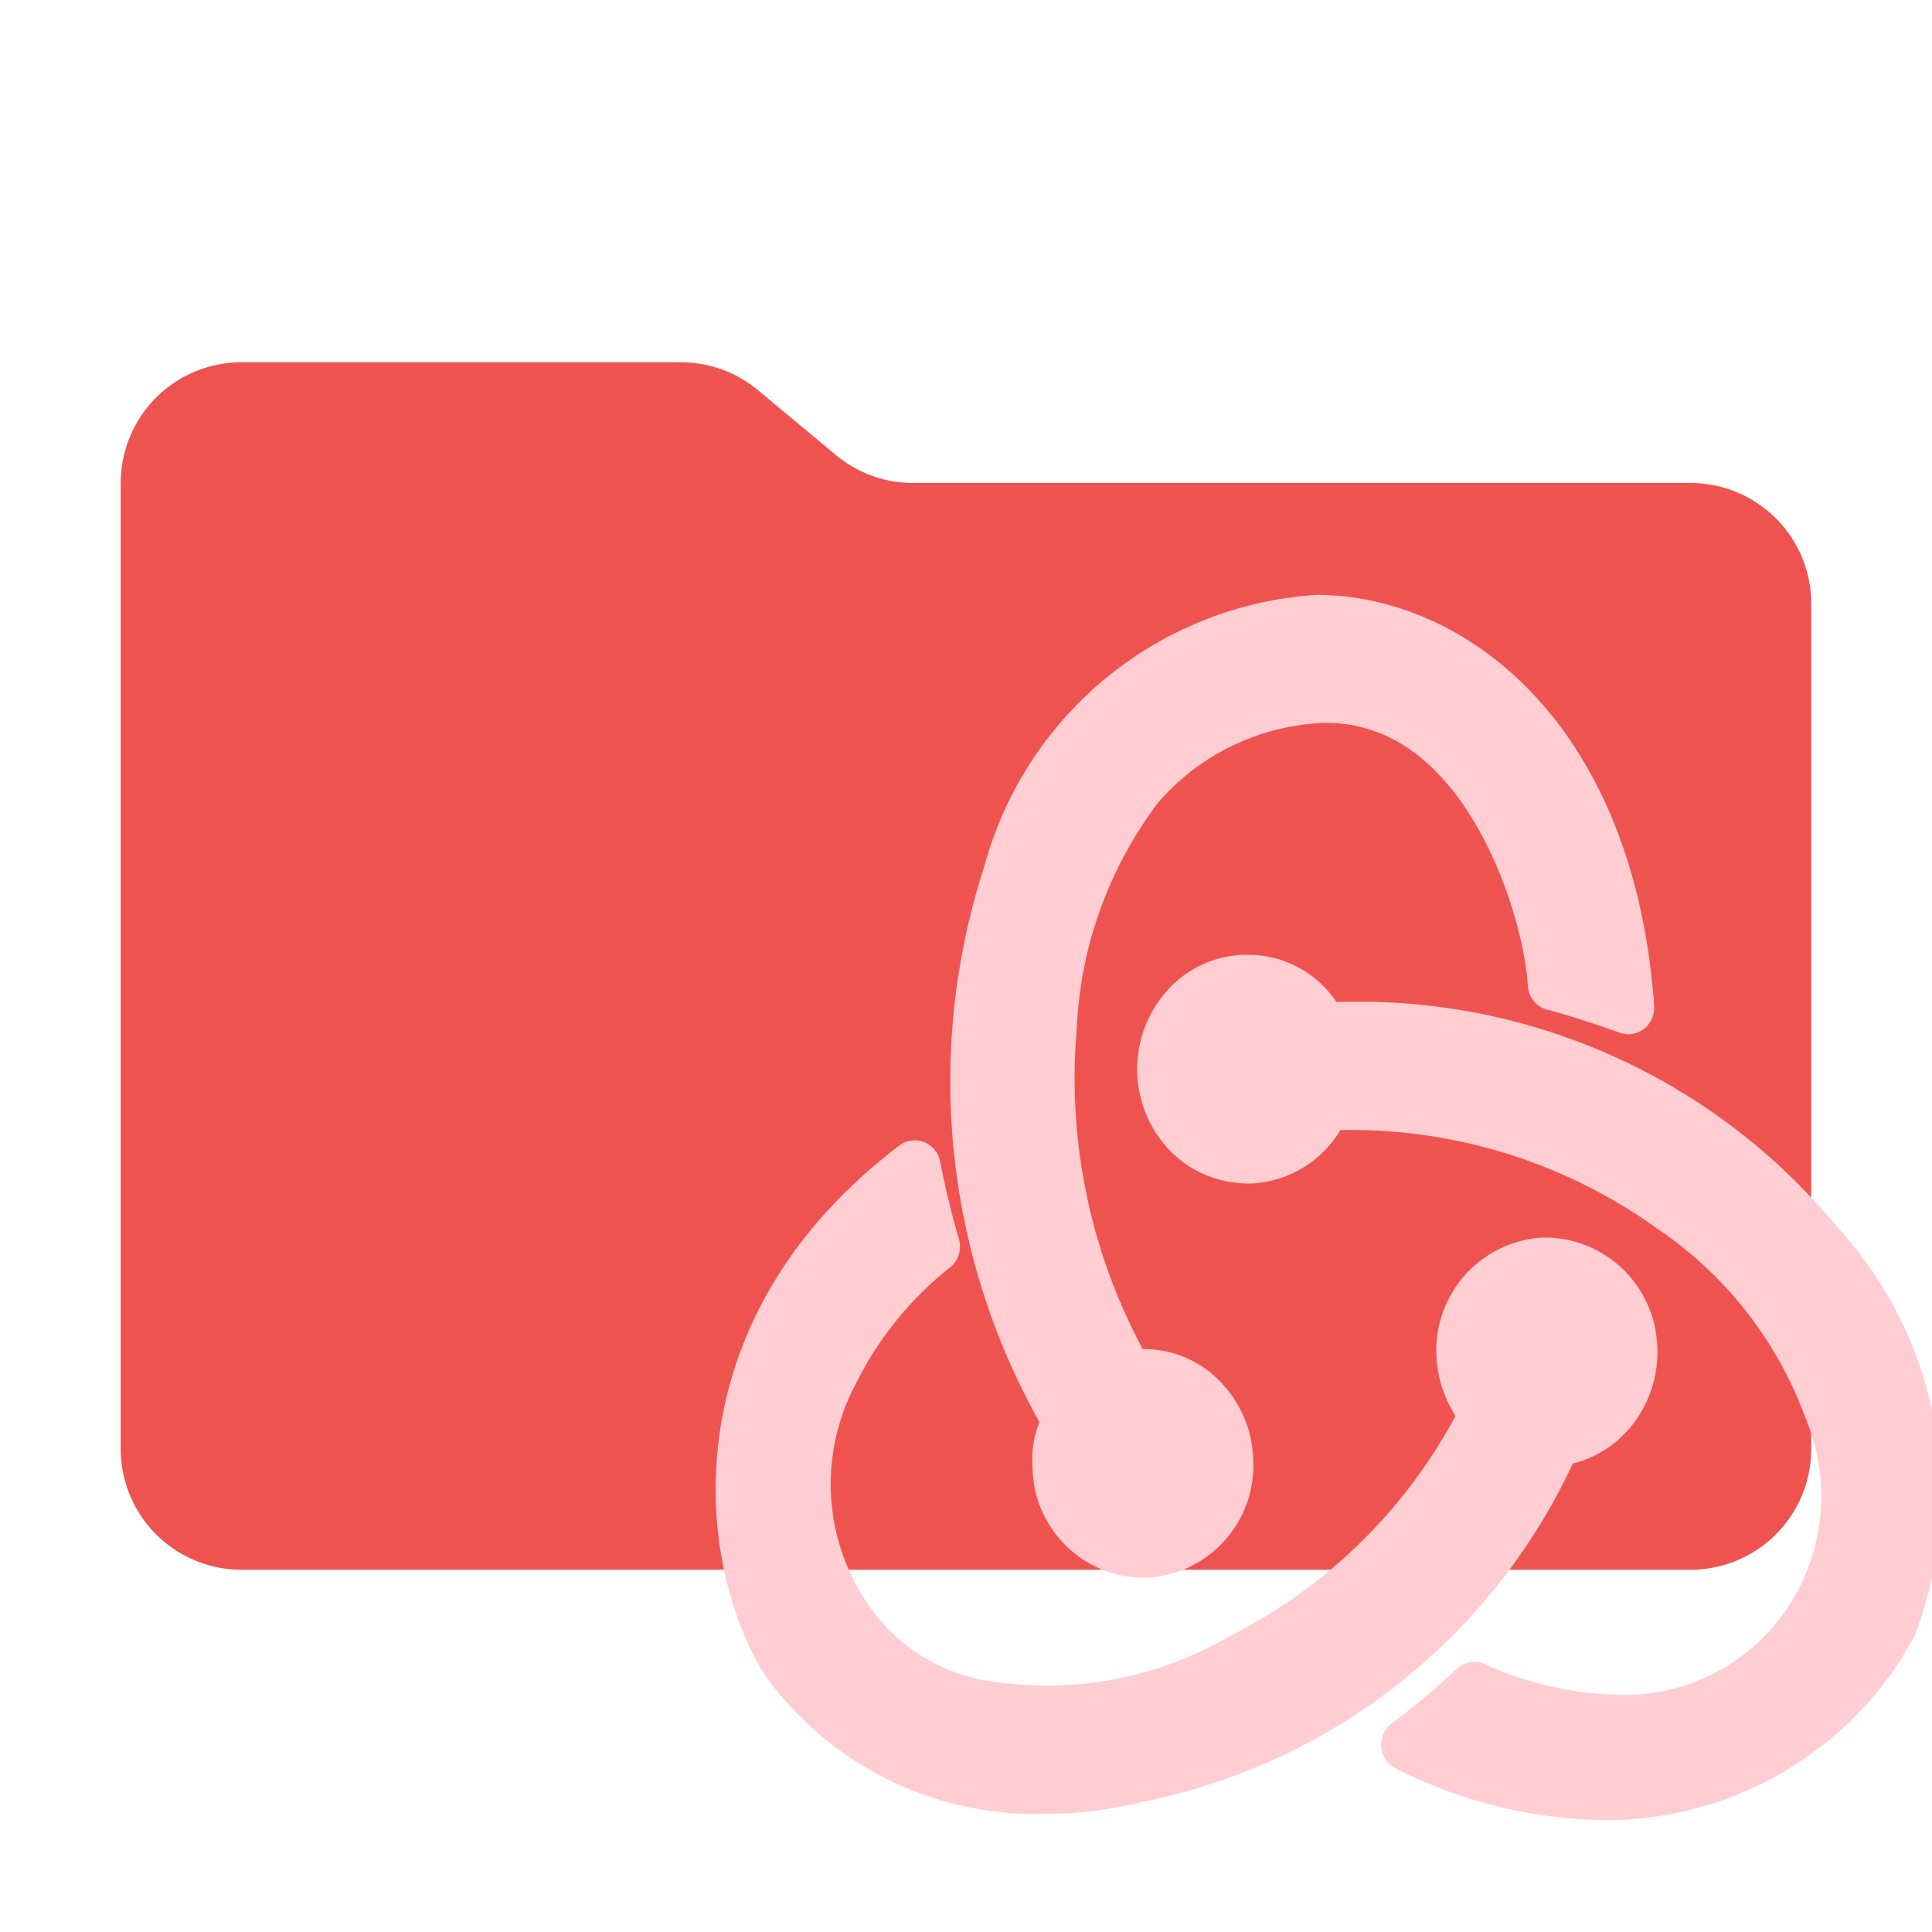 <svg xmlns="http://www.w3.org/2000/svg" width="3em" height="3em" viewBox="0 0 32 32"><path fill="#ef5350" d="m13.844 7.536l-1.288-1.072A2 2 0 0 0 11.276 6H4a2 2 0 0 0-2 2v16a2 2 0 0 0 2 2h24a2 2 0 0 0 2-2V10a2 2 0 0 0-2-2H15.124a2 2 0 0 1-1.28-.464"/><path fill="#ffcdd2" stroke="#ffcdd2" stroke-linejoin="round" stroke-width=".293" d="M25.948 24.114a1.65 1.65 0 0 0 .97-.6a1.8 1.8 0 0 0 .381-1.274a1.72 1.72 0 0 0-1.69-1.596h-.06a1.724 1.724 0 0 0-1.61 1.814a1.85 1.85 0 0 0 .34.985a8.85 8.85 0 0 1-3.863 3.799a6.15 6.15 0 0 1-3.876.771a3.13 3.13 0 0 1-2.32-1.411a3.67 3.67 0 0 1-.18-3.738a5.8 5.8 0 0 1 1.605-1.986a.3.3 0 0 0 .098-.313a14 14 0 0 1-.315-1.298a.29.29 0 0 0-.172-.213a.28.28 0 0 0-.272.036c-3.731 2.836-3.326 6.763-2.188 8.579a5.36 5.36 0 0 0 4.294 2.229q.125 0 .24-.005h.04a6 6 0 0 0 1.5-.188a9.88 9.88 0 0 0 7.078-5.591Z"/><path fill="#ffcdd2" stroke="#ffcdd2" stroke-linejoin="round" stroke-width=".293" d="M30.327 20.428a10.12 10.12 0 0 0-7.774-3.69q-.133 0-.265.003h-.234a1.61 1.61 0 0 0-1.377-.78h-.053a1.62 1.62 0 0 0-1.175.535a1.806 1.806 0 0 0 .039 2.466a1.67 1.67 0 0 0 1.19.494h.064a1.68 1.68 0 0 0 1.375-.886h.27a8.83 8.83 0 0 1 5.126 1.646a6.6 6.6 0 0 1 2.522 3.202a3.48 3.48 0 0 1-.046 2.831a3.39 3.39 0 0 1-3.137 1.97a5.8 5.8 0 0 1-2.32-.522a.27.27 0 0 0-.304.054a14 14 0 0 1-1.088.912a.294.294 0 0 0 .039.495a7.7 7.7 0 0 0 3.313.84l.192.002a5.66 5.66 0 0 0 4.886-2.948a6.39 6.39 0 0 0-1.243-6.624Z"/><path fill="#ffcdd2" stroke="#ffcdd2" stroke-linejoin="round" stroke-width=".293" d="m17.249 24.295l.123-.01l-.123.02a1.705 1.705 0 0 0 1.67 1.682h.053a1.715 1.715 0 0 0 1.64-1.778a1.78 1.78 0 0 0-.507-1.224a1.6 1.6 0 0 0-1.187-.493h-.076a9.6 9.6 0 0 1-1.154-5.448a6.83 6.83 0 0 1 1.39-3.853a3.97 3.97 0 0 1 2.842-1.363h.055c2.438 0 3.415 3.34 3.477 4.491a.29.29 0 0 0 .216.265c.299.073.822.246 1.213.384a.27.27 0 0 0 .266-.048a.3.3 0 0 0 .105-.247C26.928 12.088 24.204 10 21.804 10a5.96 5.96 0 0 0-5.36 4.39a11.38 11.38 0 0 0 .936 9.155a1.5 1.5 0 0 0-.131.75Z"/></svg>